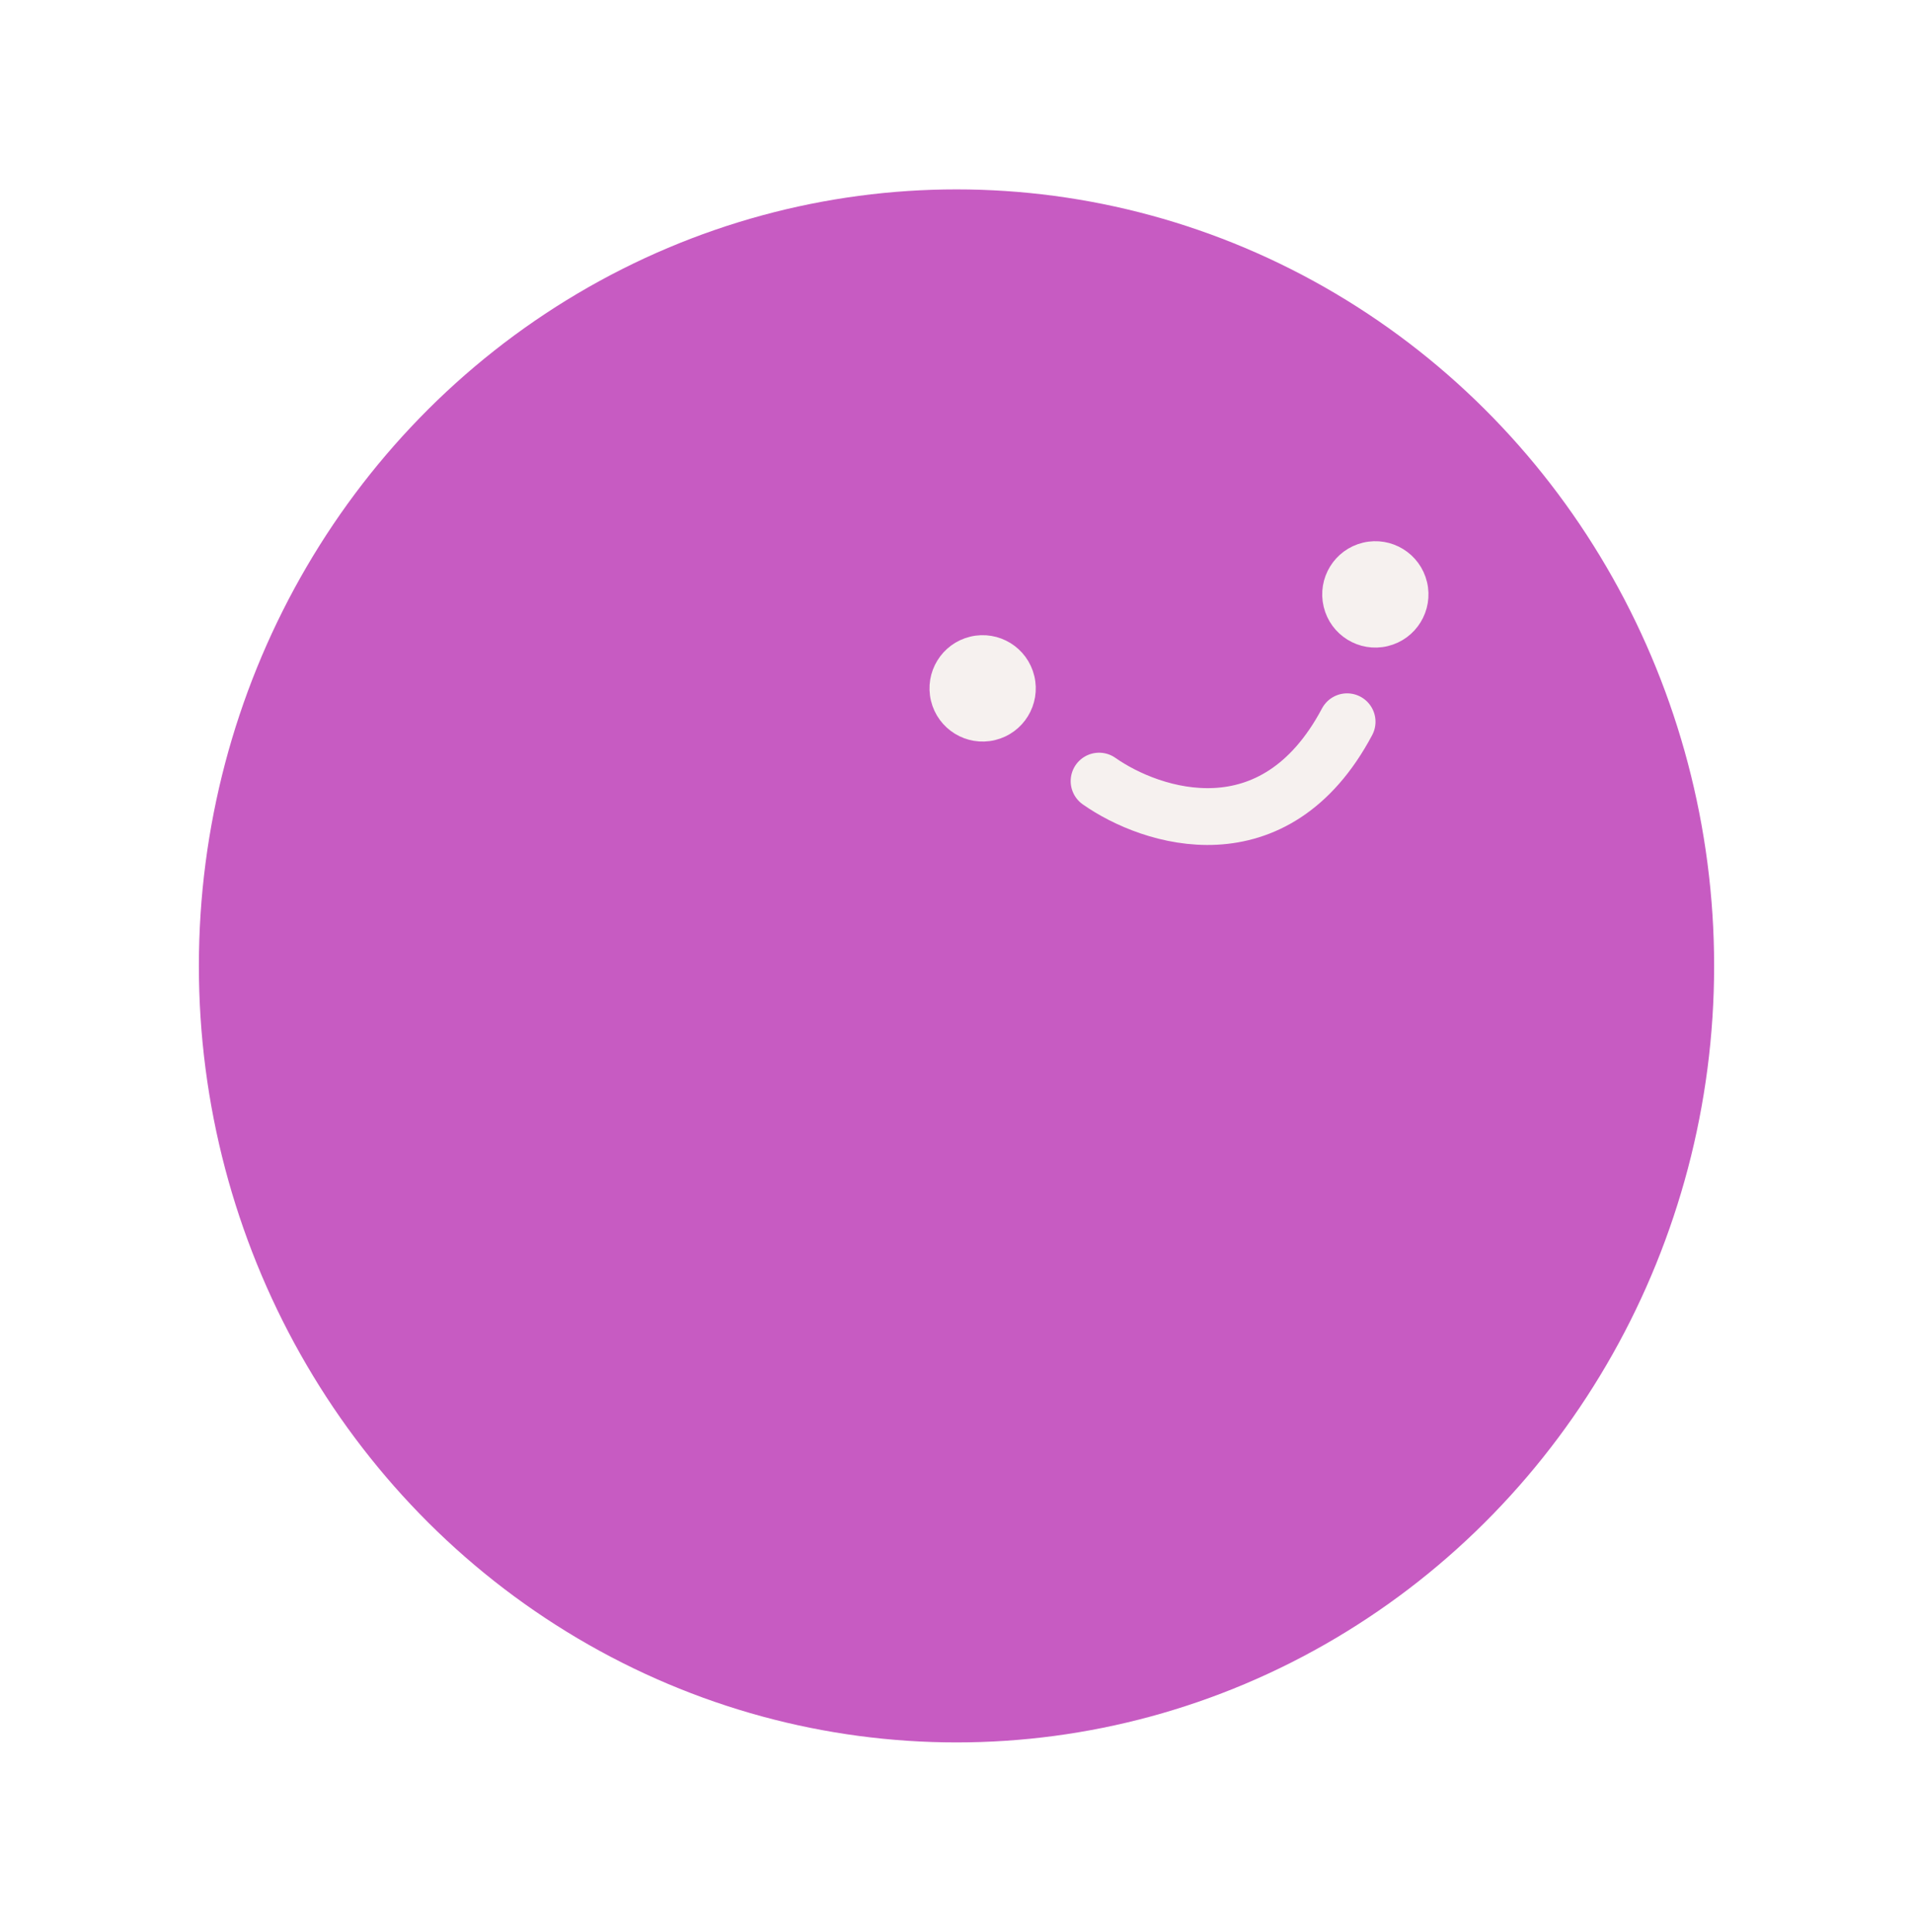 <svg width="101" height="102" viewBox="0 0 101 102" fill="none" xmlns="http://www.w3.org/2000/svg">
<g filter="url(#filter0_d_853_290)">
<ellipse cx="48.5" cy="47" rx="40" ry="41" fill="#C75BC2"/>
</g>
<path d="M54.122 35.81C54.418 37.05 53.654 38.295 52.416 38.591C51.179 38.887 49.935 38.123 49.638 36.883C49.342 35.642 50.106 34.398 51.344 34.101C52.582 33.805 53.826 34.569 54.122 35.81Z" fill="#F6F1EF" stroke="#F6F1EF"/>
<path d="M74.855 30.848C75.151 32.088 74.387 33.333 73.149 33.629C71.912 33.925 70.668 33.161 70.372 31.921C70.075 30.68 70.84 29.436 72.077 29.139C73.315 28.843 74.559 29.607 74.855 30.848Z" fill="#F6F1EF" stroke="#F6F1EF"/>
<path d="M58.028 41.243C60.801 43.194 67.302 45.299 71.122 38.109" stroke="#F6F1EF" stroke-width="3" stroke-linecap="round"/>
<defs>
<filter id="filter0_d_853_290" x="0.5" y="0" width="100" height="102" filterUnits="userSpaceOnUse" color-interpolation-filters="sRGB">
<feFlood flood-opacity="0" result="BackgroundImageFix"/>
<feColorMatrix in="SourceAlpha" type="matrix" values="0 0 0 0 0 0 0 0 0 0 0 0 0 0 0 0 0 0 127 0" result="hardAlpha"/>
<feOffset dx="2" dy="4"/>
<feGaussianBlur stdDeviation="5"/>
<feComposite in2="hardAlpha" operator="out"/>
<feColorMatrix type="matrix" values="0 0 0 0 0.047 0 0 0 0 0.024 0 0 0 0 0.149 0 0 0 0.25 0"/>
<feBlend mode="normal" in2="BackgroundImageFix" result="effect1_dropShadow_853_290"/>
<feBlend mode="normal" in="SourceGraphic" in2="effect1_dropShadow_853_290" result="shape"/>
</filter>
</defs>
</svg>
